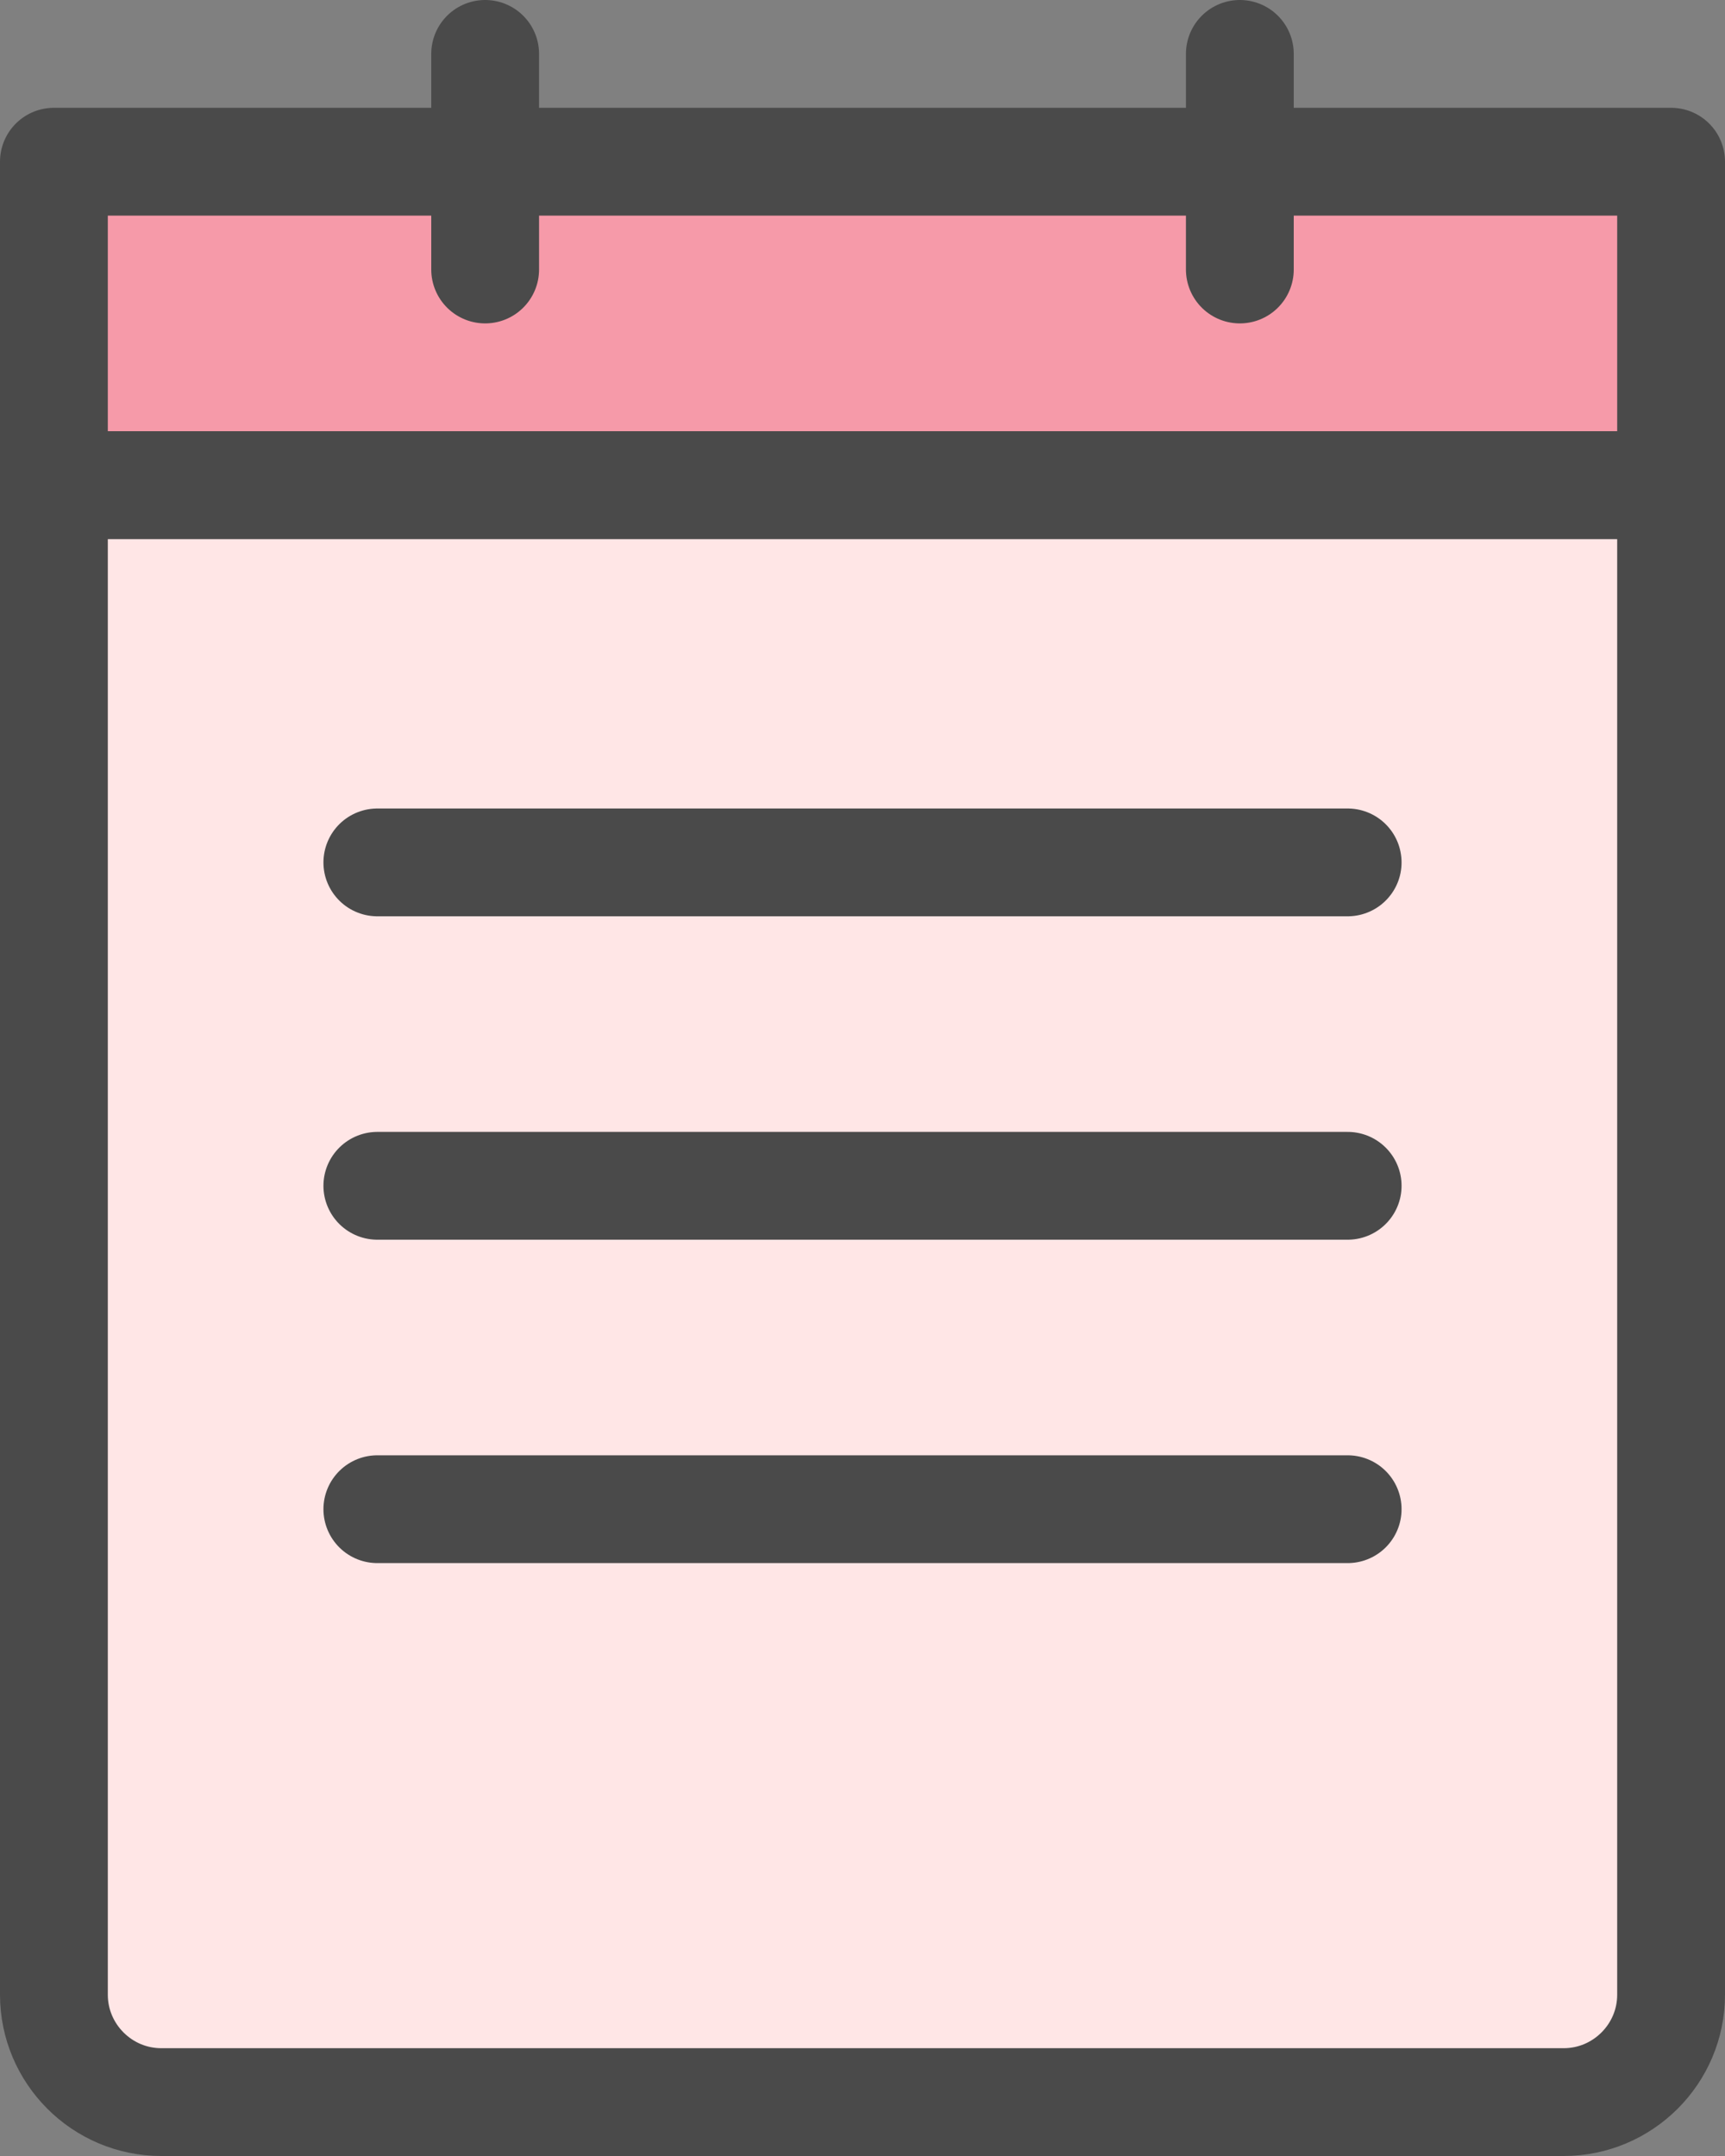 <?xml version="1.0" encoding="UTF-8" standalone="no"?>
<svg width="32px" height="40px" viewBox="0 0 32 40" version="1.1" xmlns="http://www.w3.org/2000/svg" xmlns:xlink="http://www.w3.org/1999/xlink" xmlns:sketch="http://www.bohemiancoding.com/sketch/ns">
    <rect x="0" y="0" width="32" height="40" fill="#808080" stroke="none"/>
    <!-- Generator: Sketch 3.5.2 (25235) - http://www.bohemiancoding.com/sketch -->
    <title>note_2</title>
    <desc>Created with Sketch.</desc>
    <defs></defs>
    <g id="Page-1" stroke="none" stroke-width="1" fill="none" fill-rule="evenodd" sketch:type="MSPage">
        <g id="Plugins" sketch:type="MSArtboardGroup" transform="translate(-56, -117)">
            <g id="note_2" sketch:type="MSLayerGroup" transform="translate(50, 115)">
                <rect id="cont" opacity="0" fill="#181818" sketch:type="MSShapeGroup" x="0" y="0" width="44" height="44"></rect>
                <path d="M37,11 L37,39.008 C37,40.108 36.102,41 35.008,41 L8.992,41 C7.892,41 7,40.102 7,39.008 L7,11 L37,11 Z" id="Rectangle-34-Copy" stroke="#4A4A4A" stroke-width="2" stroke-linecap="round" stroke-linejoin="round" fill="#FFE6E6" sketch:type="MSShapeGroup"></path>
                <path d="M13,18 L31,18" id="Path-76-Copy-2" stroke="#4A4A4A" stroke-width="2" stroke-linecap="round" stroke-linejoin="round" sketch:type="MSShapeGroup"></path>
                <path d="M13,24 L31,24" id="Path-76-Copy-3" stroke="#4A4A4A" stroke-width="2" stroke-linecap="round" stroke-linejoin="round" sketch:type="MSShapeGroup"></path>
                <path d="M13,30 L31,30" id="Path-76-Copy-4" stroke="#4A4A4A" stroke-width="2" stroke-linecap="round" stroke-linejoin="round" sketch:type="MSShapeGroup"></path>
                <rect id="Rectangle-110" stroke="#4A4A4A" stroke-width="2" stroke-linecap="round" stroke-linejoin="round" fill="#F69AA9" sketch:type="MSShapeGroup" x="7" y="5" width="30" height="6"></rect>
                <path d="M15,3 L15,7" id="Path-145" stroke="#4A4A4A" stroke-width="2" stroke-linecap="round" sketch:type="MSShapeGroup"></path>
                <path d="M29,3 L29,7" id="Path-145-Copy" stroke="#4A4A4A" stroke-width="2" stroke-linecap="round" sketch:type="MSShapeGroup"></path>
            </g>
        </g>
    </g>
</svg>